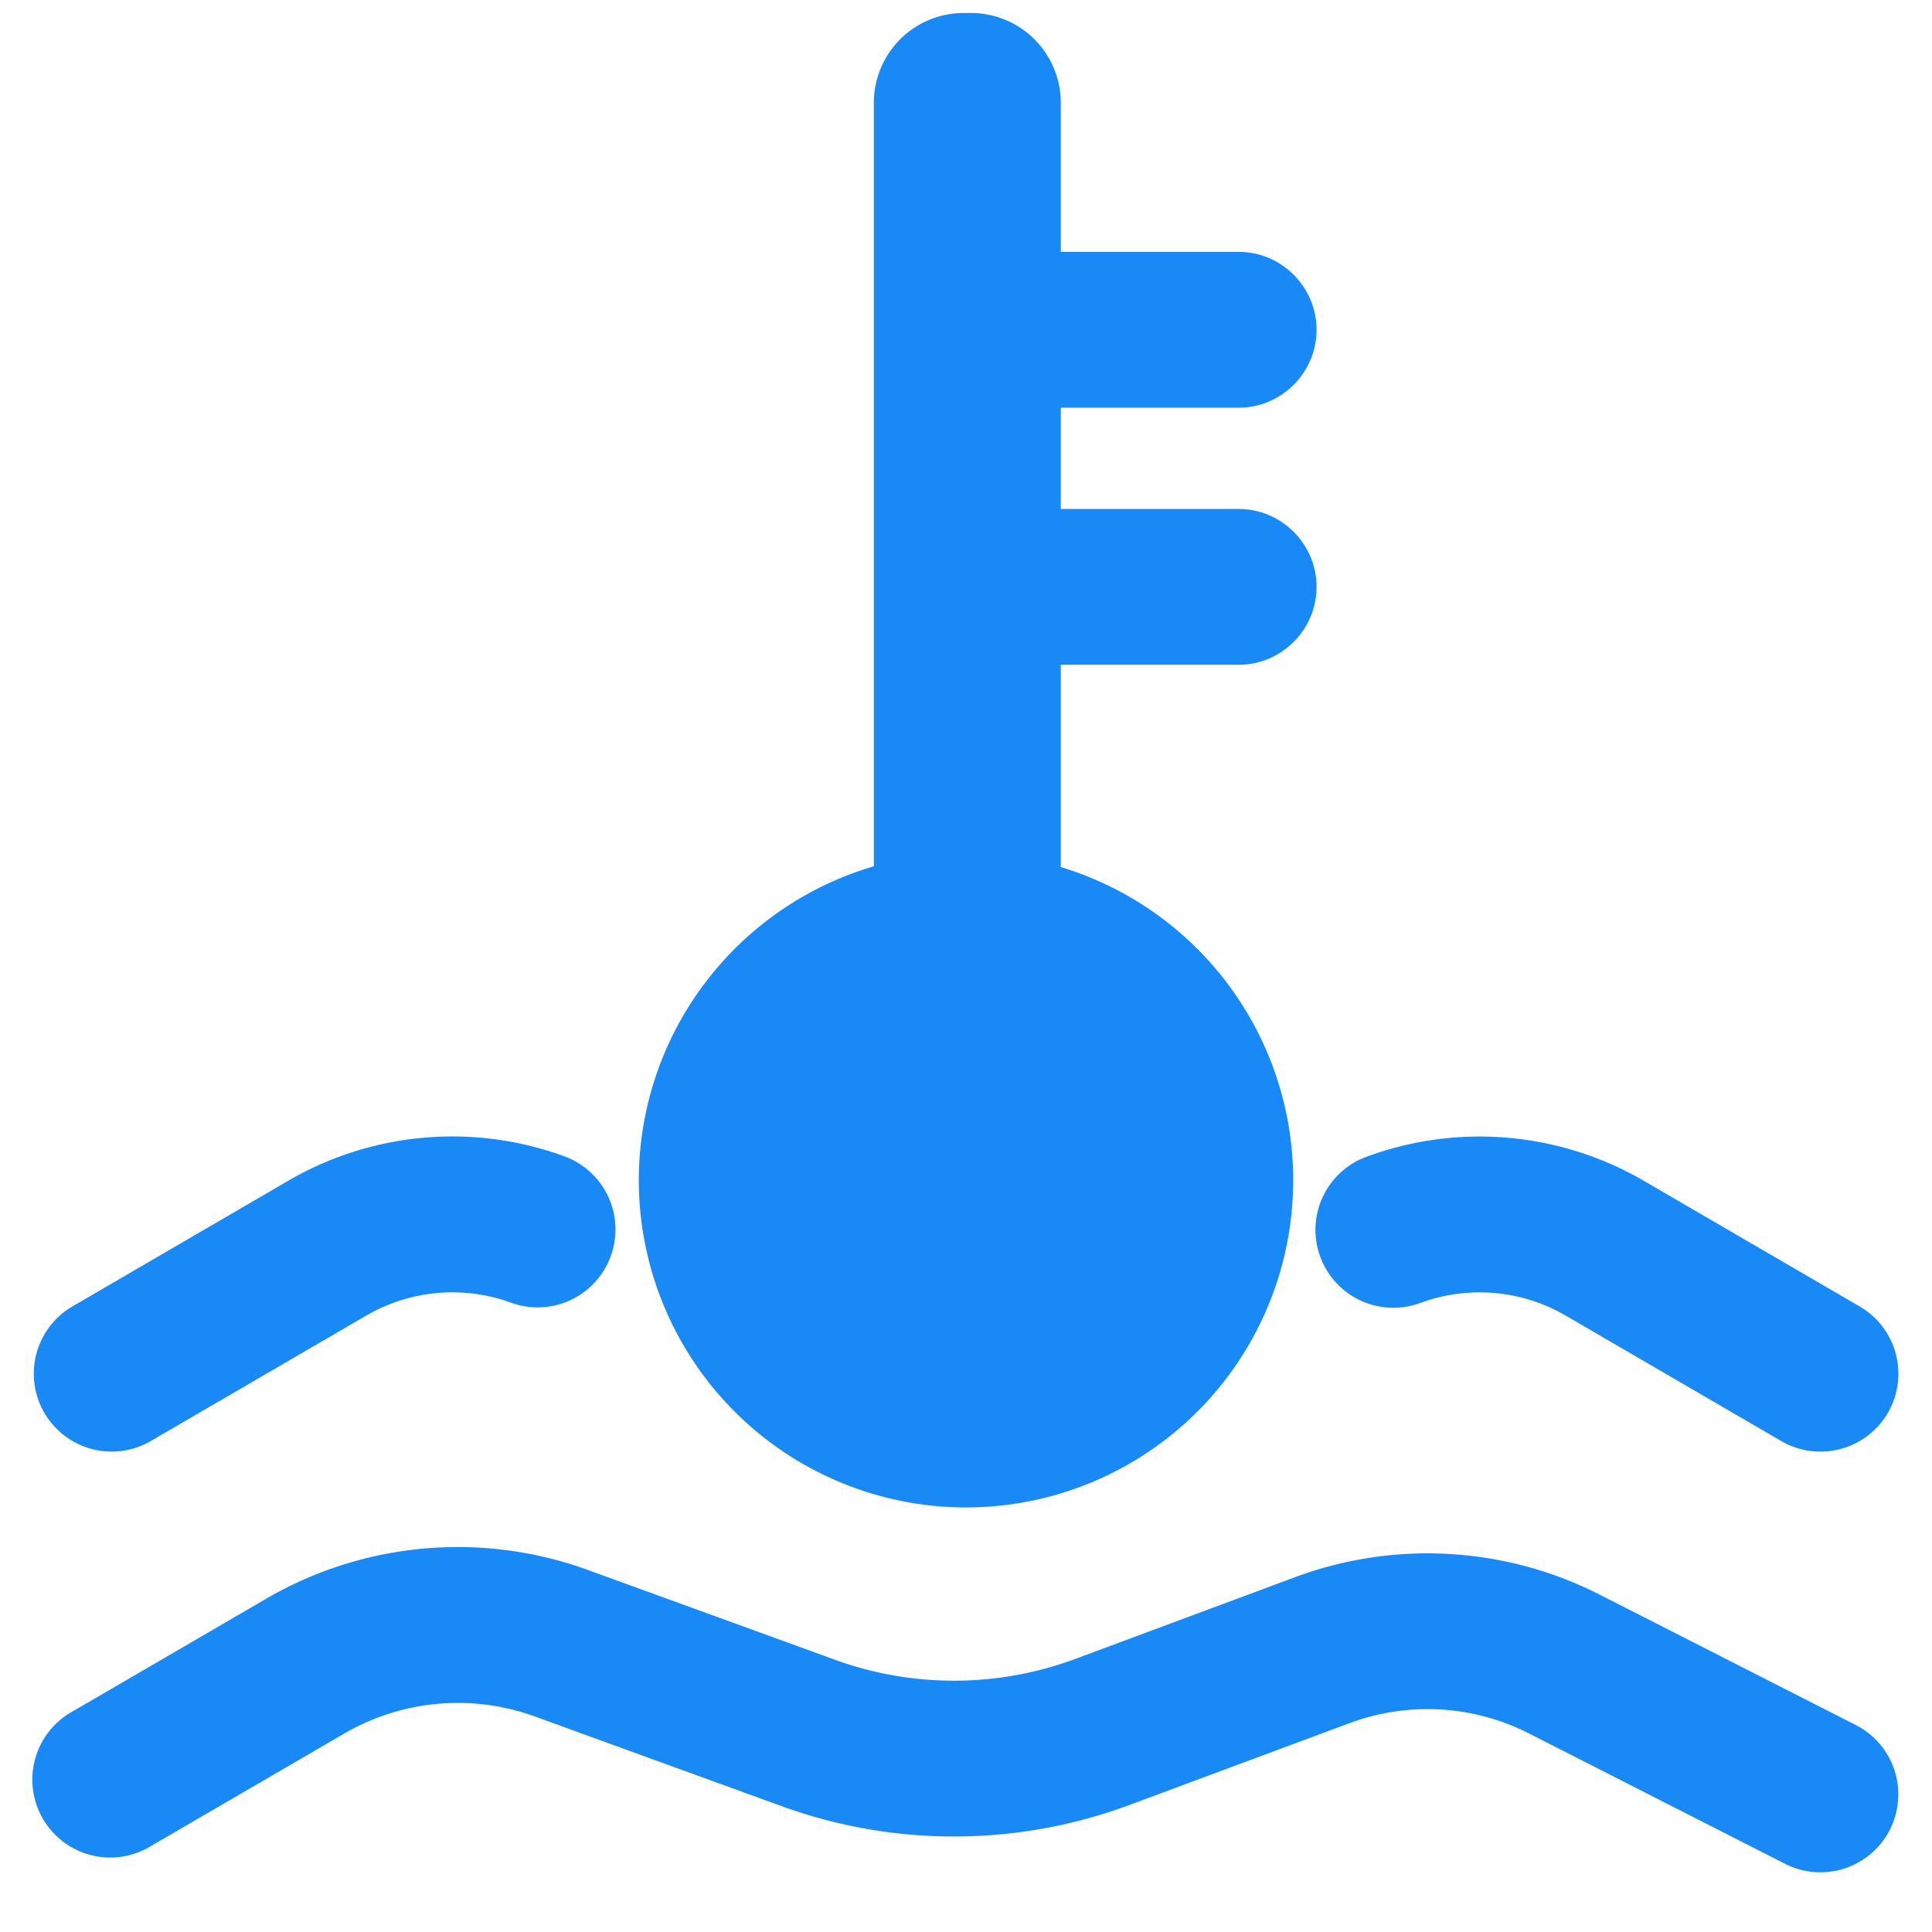 <?xml version="1.0" standalone="no"?><!DOCTYPE svg PUBLIC "-//W3C//DTD SVG 1.1//EN" "http://www.w3.org/Graphics/SVG/1.1/DTD/svg11.dtd"><svg t="1611572067932" class="icon" viewBox="0 0 1024 1024" version="1.1" xmlns="http://www.w3.org/2000/svg" p-id="64153" xmlns:xlink="http://www.w3.org/1999/xlink" width="200" height="200"><defs><style type="text/css"></style></defs><path d="M512 625.548m-173.419 0a173.419 173.419 0 1 0 346.839 0 173.419 173.419 0 1 0-346.839 0Z" fill="#1989F5" p-id="64154"></path><path d="M514.758 560.178h-4.129a47.633 47.633 0 0 1-47.484-47.484V54.371A47.633 47.633 0 0 1 510.629 6.887h4.129a47.633 47.633 0 0 1 47.484 47.484v458.323a47.633 47.633 0 0 1-47.484 47.484z" fill="#1989F5" p-id="64155"></path><path d="M656.516 216.081h-129.371a41.406 41.406 0 0 1-41.29-41.29c0-22.71 18.581-41.29 41.29-41.29h129.371c22.71 0 41.29 18.581 41.29 41.29s-18.581 41.29-41.29 41.29zM656.516 352.339h-129.371a41.406 41.406 0 0 1-41.29-41.29c0-22.71 18.581-41.29 41.29-41.29h129.371c22.71 0 41.29 18.581 41.29 41.29s-18.581 41.29-41.29 41.29zM964.79 992.355c-6.309 0-12.701-1.453-18.696-4.509l-135.796-69.137a118.619 118.619 0 0 0-94.902-5.45l-116.653 43.371a267.38 267.38 0 0 1-184.436 0.677l-130.659-47.484a119.709 119.709 0 0 0-101.343 9.084l-102.334 59.557a41.29 41.29 0 1 1-41.538-71.35l102.334-59.574a201.86 201.86 0 0 1 171.091-15.327l130.676 47.484a184.815 184.815 0 0 0 127.455-0.462l116.653-43.388a201.332 201.332 0 0 1 161.131 9.299l135.796 69.137a41.274 41.274 0 0 1-18.779 78.072zM59.227 769.371a41.29 41.29 0 0 1-20.81-76.965L152.526 625.961a172.874 172.874 0 0 1 146.498-13.13 41.274 41.274 0 0 1 24.708 52.901 41.241 41.241 0 0 1-52.901 24.708 90.74 90.74 0 0 0-76.75 6.871l-114.11 66.428a40.894 40.894 0 0 1-20.744 5.632zM964.79 769.371c-7.069 0-14.204-1.8-20.744-5.615l-114.126-66.428a90.723 90.723 0 0 0-76.75-6.871 41.29 41.29 0 1 1-28.193-77.609 173.122 173.122 0 0 1 146.498 13.13l114.126 66.428a41.257 41.257 0 0 1-20.81 76.965z" fill="#1989F5" p-id="64156"></path></svg>